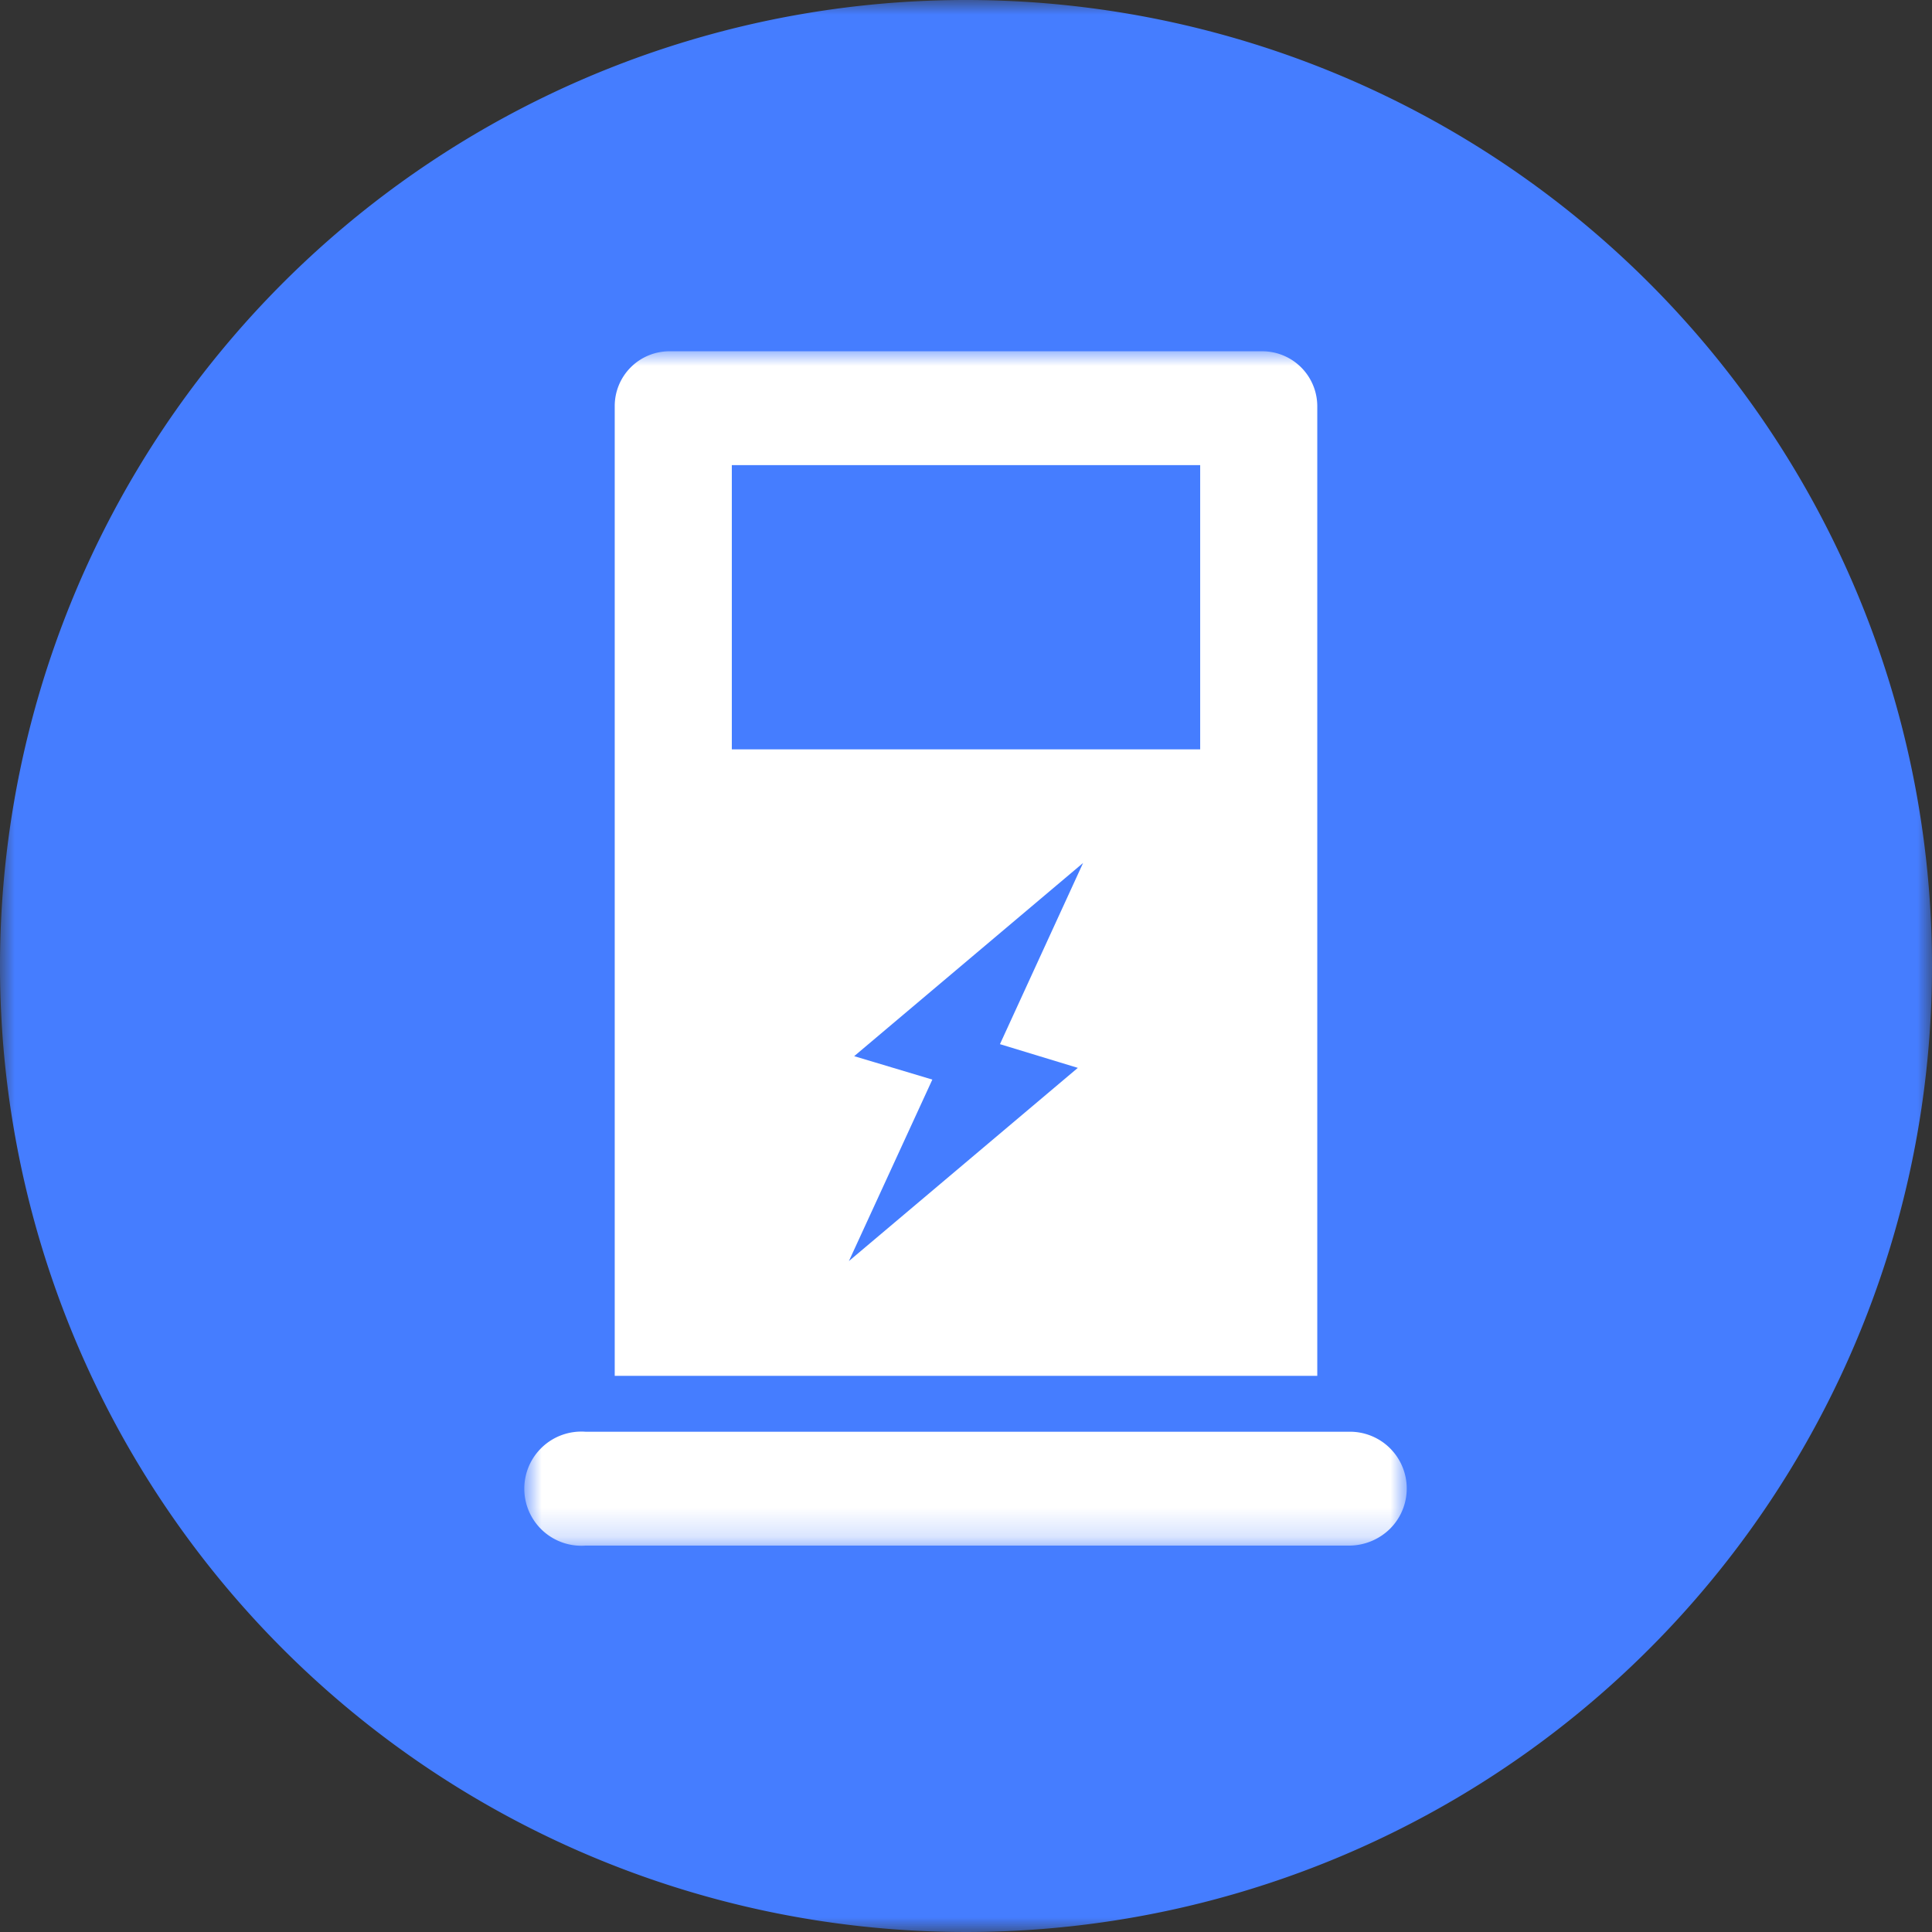 <svg xmlns="http://www.w3.org/2000/svg" xmlns:xlink="http://www.w3.org/1999/xlink" viewBox="0 0 66 66"><rect x="0" y="0" width="66" height="66" fill="#333333" stroke="none"/><defs><style>.cls-1,.cls-5{fill:#fff;}.cls-2{mask:url(#mask);}.cls-3{fill:#457dff;}.cls-3,.cls-5{fill-rule:evenodd;}.cls-4{mask:url(#mask-2);}</style><mask id="mask" x="0" y="0" width="66" height="66" maskUnits="userSpaceOnUse"><g id="bg-mask-0"><rect id="path_0" data-name="path 0" class="cls-1" width="66" height="66"/></g></mask><mask id="mask-2" x="18" y="12" width="30" height="40.8" maskUnits="userSpaceOnUse"><g id="bg-mask-1"><rect id="path_1" data-name="path 1" class="cls-1" x="18" y="12" width="30" height="40.8"/></g></mask></defs><g id="图层_2" data-name="图层 2"><g id="图层_1-2" data-name="图层 1"><g class="cls-2"><path id="路径_1" data-name="路径 1" class="cls-3" d="M33,0A33,33,0,1,0,66,33,33,33,0,0,0,33,0Z"/><g class="cls-4"><path id="分组_1" data-name="分组 1" class="cls-5" d="M20,48.91a1.95,1.95,0,1,0,0,3.89h26.1a2,2,0,0,0,1.38-.57,1.94,1.94,0,0,0-1.38-3.32ZM22.88,12A1.87,1.87,0,0,0,21,13.87V47H45V13.87A1.88,1.88,0,0,0,43.13,12ZM34.16,35.67,37,29.48l-7.82,6.6,2.67.8L29,43.08l7.82-6.6ZM41,15.89H25V25.6H41Z"/></g></g></g></g></svg>